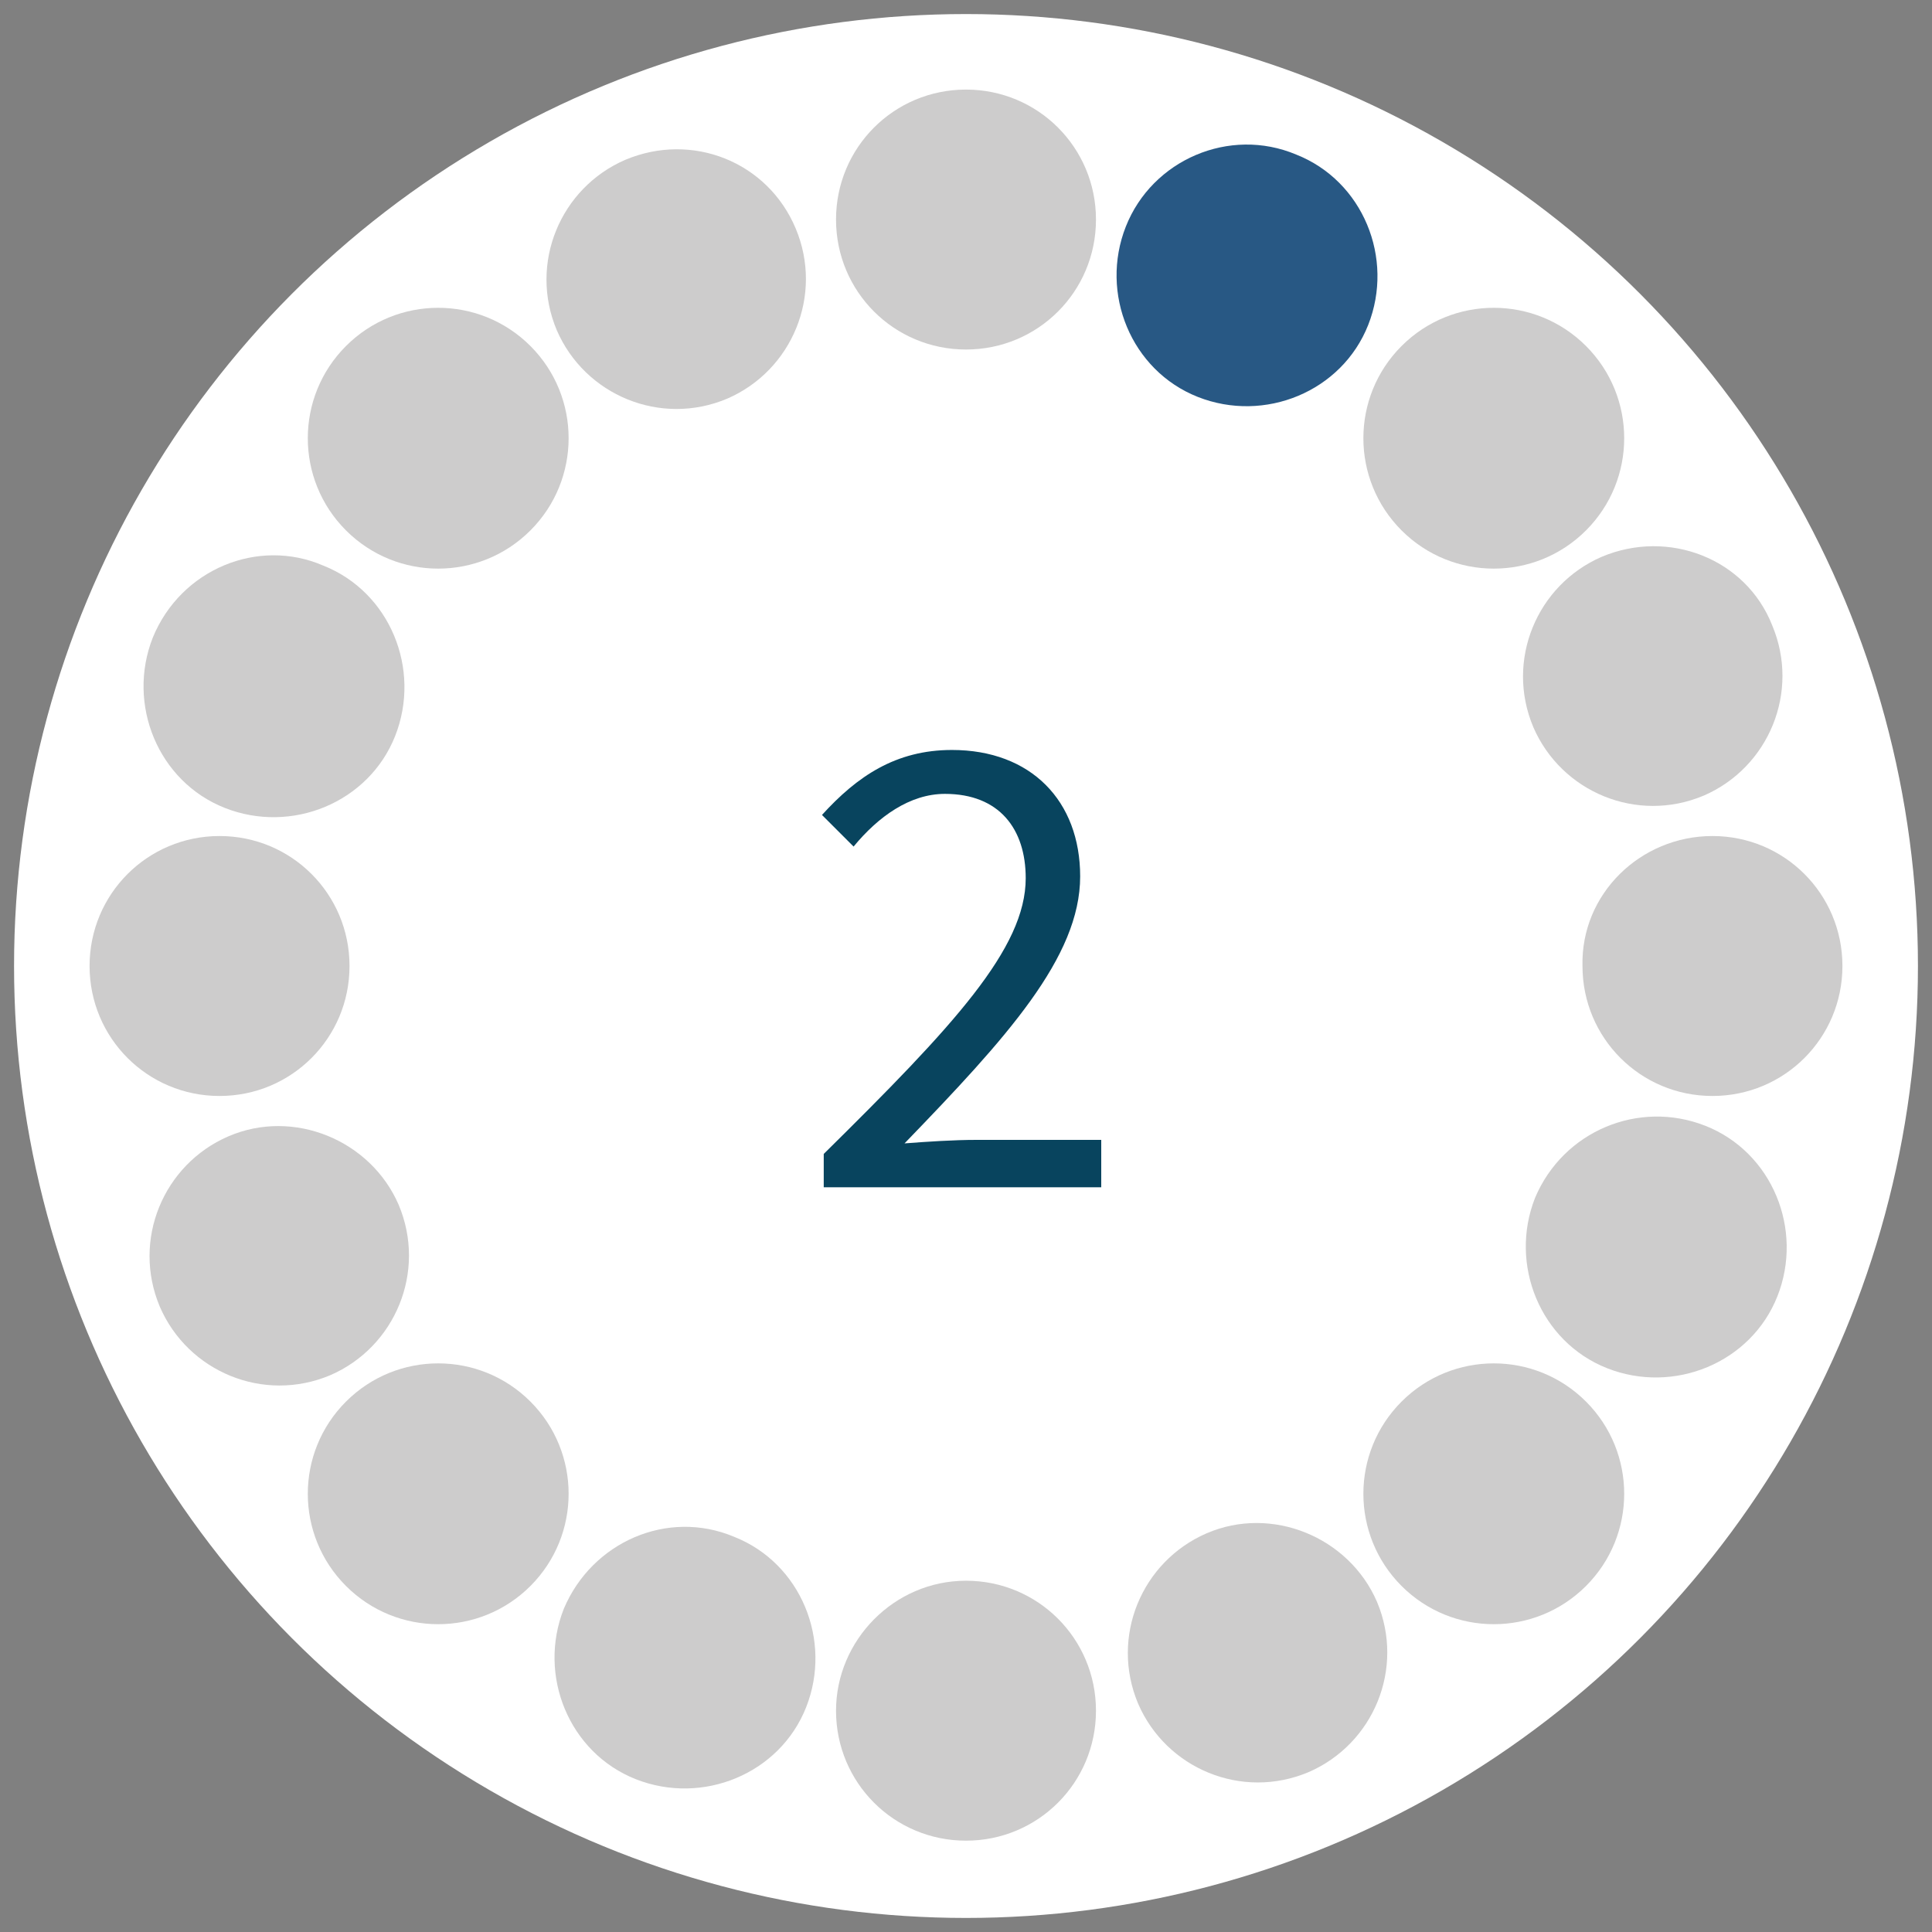 <?xml version="1.0" encoding="utf-8"?>
<!-- Generator: Adobe Illustrator 18.0.0, SVG Export Plug-In . SVG Version: 6.00 Build 0)  -->
<!DOCTYPE svg PUBLIC "-//W3C//DTD SVG 1.1//EN" "http://www.w3.org/Graphics/SVG/1.1/DTD/svg11.dtd">
<svg version="1.1" id="Layer_1" xmlns="http://www.w3.org/2000/svg" xmlns:xlink="http://www.w3.org/1999/xlink" x="0px" y="0px"
	 viewBox="0 0 110 110" enable-background="new 0 0 110 110" xml:space="preserve">
<rect x="0" y="0" width="110" height="110" fill="#808080" stroke="none"/>
<circle fill-rule="evenodd" clip-rule="evenodd" fill="#FFFFFF" cx="55" cy="55" r="54.2"/>
<g>
	<path fill-rule="evenodd" clip-rule="evenodd" fill="#CDCCCC" d="M97.5,47.6c4.1,0,7.4,3.3,7.4,7.4c0,4.1-3.3,7.4-7.4,7.4
		c-4.1,0-7.4-3.3-7.4-7.4C90,50.9,93.4,47.6,97.5,47.6z"/>
	<path fill-rule="evenodd" clip-rule="evenodd" fill="#CDCCCC" d="M12.5,47.6c4.1,0,7.4,3.3,7.4,7.4c0,4.1-3.3,7.4-7.4,7.4
		c-4.1,0-7.4-3.3-7.4-7.4C5.1,50.9,8.4,47.6,12.5,47.6z"/>
	<path fill-rule="evenodd" clip-rule="evenodd" fill="#CDCCCC" d="M55,5.1c4.1,0,7.4,3.3,7.4,7.4c0,4.1-3.3,7.4-7.4,7.4
		c-4.1,0-7.4-3.3-7.4-7.4C47.6,8.4,50.9,5.1,55,5.1z"/>
	<path fill-rule="evenodd" clip-rule="evenodd" fill="#CDCCCC" d="M55,90c4.1,0,7.4,3.3,7.4,7.4c0,4.1-3.3,7.4-7.4,7.4
		c-4.1,0-7.4-3.3-7.4-7.4C47.6,93.4,50.9,90,55,90z"/>
	<path fill-rule="evenodd" clip-rule="evenodd" fill="#CDCCCC" d="M90.3,79.8c2.9,2.9,2.9,7.6,0,10.5c-2.9,2.9-7.6,2.9-10.5,0
		c-2.9-2.9-2.9-7.6,0-10.5C82.7,76.9,87.4,76.9,90.3,79.8z"/>
	<path fill-rule="evenodd" clip-rule="evenodd" fill="#CDCCCC" d="M30.2,19.7c2.9,2.9,2.9,7.6,0,10.5c-2.9,2.9-7.6,2.9-10.5,0
		c-2.9-2.9-2.9-7.6,0-10.5C22.6,16.8,27.3,16.8,30.2,19.7z"/>
	<path fill-rule="evenodd" clip-rule="evenodd" fill="#CDCCCC" d="M90.3,19.7c2.9,2.9,2.9,7.6,0,10.5c-2.9,2.9-7.6,2.9-10.5,0
		c-2.9-2.9-2.9-7.6,0-10.5C82.7,16.8,87.4,16.8,90.3,19.7z"/>
	<path fill-rule="evenodd" clip-rule="evenodd" fill="#CDCCCC" d="M30.2,79.8c2.9,2.9,2.9,7.6,0,10.5c-2.9,2.9-7.6,2.9-10.5,0
		c-2.9-2.9-2.9-7.6,0-10.5C22.6,76.9,27.3,76.9,30.2,79.8z"/>
	<path fill-rule="evenodd" clip-rule="evenodd" fill="#CDCCCC" d="M97.1,64.1c3.8,1.5,5.6,5.9,4.1,9.7c-1.5,3.8-5.9,5.6-9.7,4.1
		c-3.8-1.5-5.6-5.9-4.1-9.7C89,64.4,93.3,62.6,97.1,64.1z"/>
	<path fill-rule="evenodd" clip-rule="evenodd" fill="#CDCCCC" d="M18.4,32.2c3.8,1.5,5.6,5.9,4.1,9.7c-1.5,3.8-5.9,5.6-9.7,4.1
		c-3.8-1.5-5.6-5.9-4.1-9.7C10.3,32.4,14.7,30.6,18.4,32.2z"/>
	<path fill-rule="evenodd" clip-rule="evenodd" fill="#285884" d="M73.8,8.8c3.8,1.5,5.6,5.9,4.1,9.7c-1.5,3.8-5.9,5.6-9.7,4.1
		c-3.8-1.5-5.6-5.9-4.1-9.7C65.6,9.1,70,7.2,73.8,8.8z"/>
	<path fill-rule="evenodd" clip-rule="evenodd" fill="#CDCCCC" d="M41.8,87.5c3.8,1.5,5.6,5.9,4.1,9.7c-1.5,3.8-5.9,5.6-9.7,4.1
		c-3.8-1.5-5.6-5.9-4.1-9.7C33.7,87.8,38,85.9,41.8,87.5z"/>
	<path fill-rule="evenodd" clip-rule="evenodd" fill="#CDCCCC" d="M78.4,91.2c1.6,3.8-0.2,8.1-3.9,9.7c-3.8,1.6-8.1-0.2-9.7-3.9
		c-1.6-3.8,0.2-8.1,3.9-9.7C72.4,85.7,76.8,87.5,78.4,91.2z"/>
	<path fill-rule="evenodd" clip-rule="evenodd" fill="#CDCCCC" d="M45.3,13c1.6,3.8-0.2,8.1-3.9,9.7c-3.8,1.6-8.1-0.2-9.7-3.9
		c-1.6-3.8,0.2-8.1,3.9-9.7C39.4,7.5,43.7,9.2,45.3,13z"/>
	<path fill-rule="evenodd" clip-rule="evenodd" fill="#CDCCCC" d="M100.9,35.6c1.6,3.8-0.2,8.1-3.9,9.7c-3.8,1.6-8.1-0.2-9.7-3.9
		c-1.6-3.8,0.2-8.1,3.9-9.7C95,30.1,99.4,31.8,100.9,35.6z"/>
	<path fill-rule="evenodd" clip-rule="evenodd" fill="#CDCCCC" d="M22.7,68.6c1.6,3.8-0.2,8.1-3.9,9.7c-3.8,1.6-8.1-0.2-9.7-3.9
		c-1.6-3.8,0.2-8.1,3.9-9.7S21.1,64.9,22.7,68.6z"/>
</g>
<g>
	<path fill="#08445E" d="M46.9,65.7C54.3,58.4,58.4,54,58.4,50c0-2.8-1.5-4.8-4.6-4.8c-2,0-3.8,1.3-5.2,3l-1.8-1.8
		c2-2.2,4.2-3.7,7.4-3.7c4.5,0,7.3,2.9,7.3,7.2c0,4.6-4.2,9.2-10,15.2c1.3-0.1,2.8-0.2,4.1-0.2h7.1v2.7H46.9V65.7z"/>
</g>
<rect fill="none" width="110" height="110"/>
</svg>
